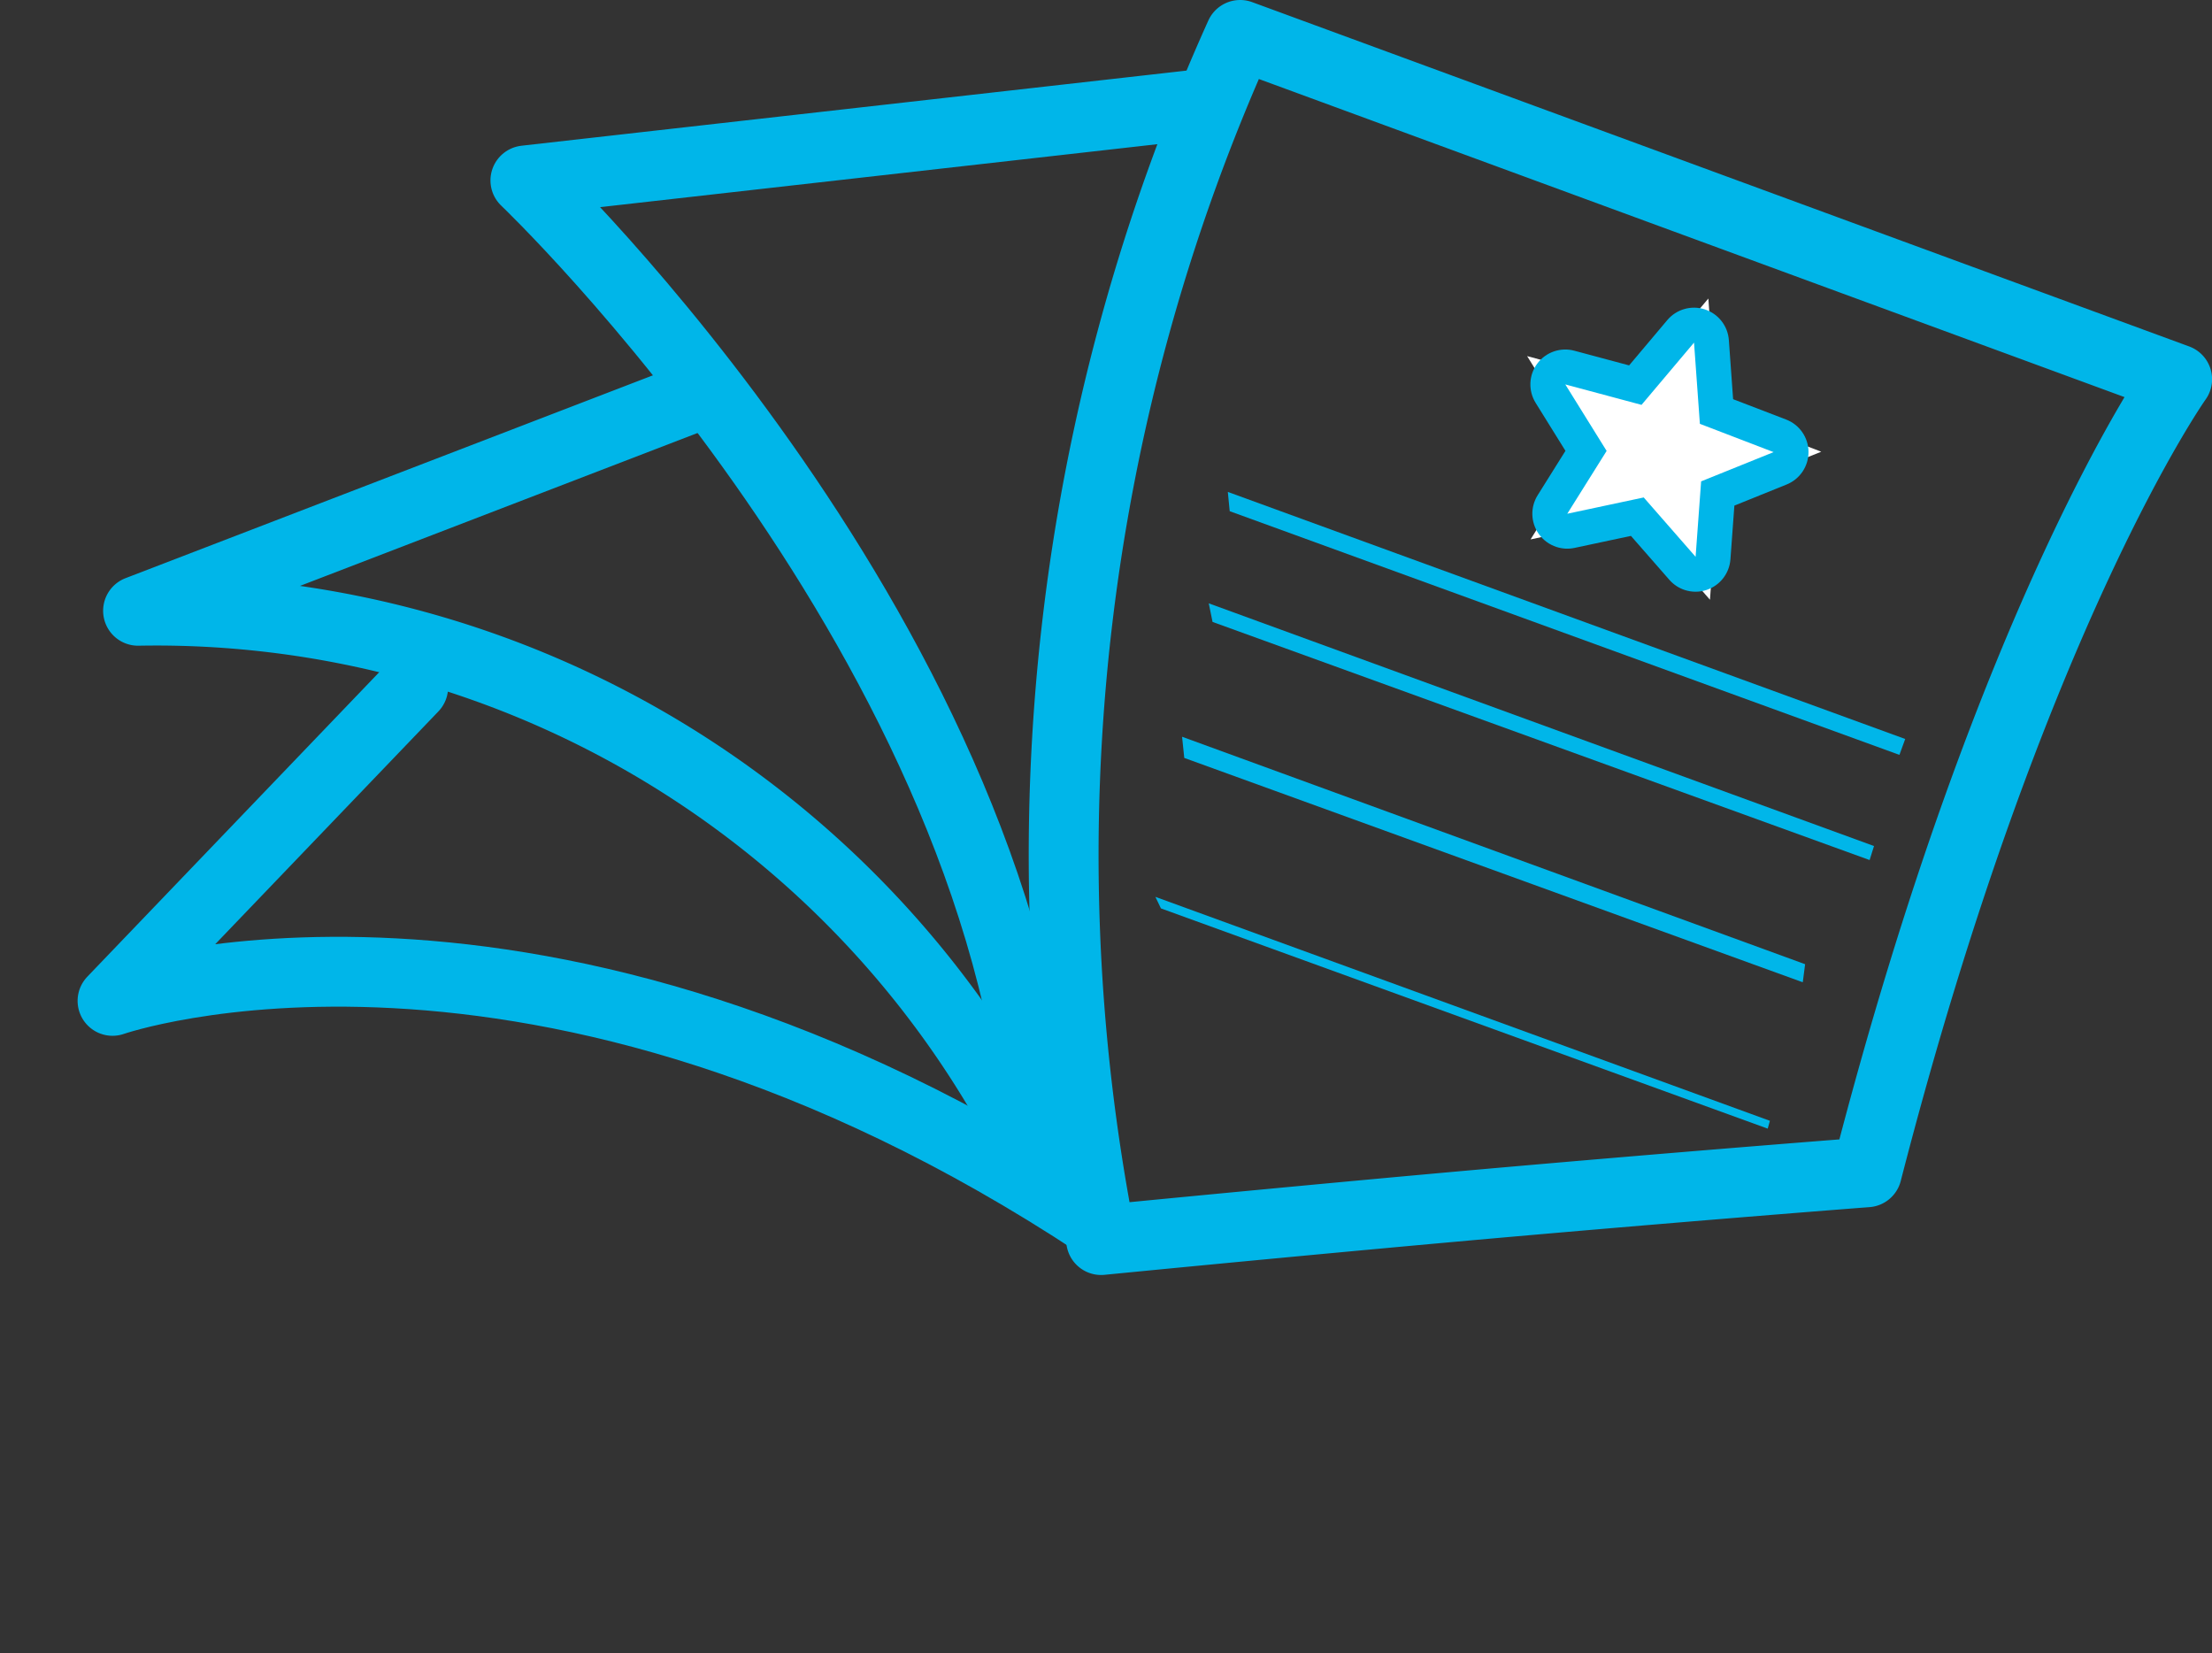 <svg xmlns="http://www.w3.org/2000/svg" width="63.339" height="47.339" viewBox="0 0 63.339 47.339">
  <rect x="0" y="0" width="63.339" height="47.339" fill="#333333" stroke="none"/>
  <g id="Сгруппировать_13982" data-name="Сгруппировать 13982" transform="translate(1.486 1)">
    <path id="Контур_31433" data-name="Контур 31433" d="M339.146,148.564s-4.241.324-9.8.809-12.127,1.131-12.127,1.131A57.1,57.1,0,0,1,321.2,116l26.83,9.858s-4.755,6.684-8.883,22.705" transform="translate(-287.175 -116)" fill="none" stroke="#00b6e9" stroke-linecap="round" stroke-linejoin="round" stroke-width="2"/>
    <g id="Контур_27297" data-name="Контур 27297" transform="matrix(0.951, 0.309, -0.309, 0.951, 44.039, 7.84)" fill="#fff" stroke-linecap="round" stroke-linejoin="round">
      <path d="M 5.845 6.861 L 4.818 6.248 L 3.132 5.242 L 1.448 6.215 L 0.425 6.806 L 0.713 5.661 L 1.153 3.904 L -0.322 2.661 L -1.29 1.845 L -0.026 1.779 L 1.914 1.678 L 2.673 -0.188 L 3.136 -1.327 L 3.599 -0.188 L 4.358 1.678 L 6.298 1.779 L 7.566 1.845 L 6.593 2.661 L 5.117 3.899 L 5.559 5.699 L 5.845 6.861 Z" stroke="none"/>
      <path d="M 3.136 -3.814697265625e-06 L 2.257 2.16 L -9.5367431640625e-07 2.278 L 1.714 3.723 L 1.198 5.782 L 3.136 4.662 L 5.074 5.819 L 4.557 3.716 L 6.272 2.278 L 4.014 2.16 L 3.136 -3.814697265625e-06 M 3.136 -1 C 3.543 -1 3.909 -0.754 4.062 -0.377 L 4.701 1.195 L 6.324 1.28 C 6.734 1.301 7.09 1.571 7.22 1.961 C 7.35 2.351 7.229 2.78 6.914 3.044 L 5.677 4.082 L 6.045 5.58 C 6.141 5.972 5.993 6.383 5.668 6.623 C 5.493 6.753 5.283 6.819 5.074 6.819 C 4.897 6.819 4.72 6.772 4.561 6.677 L 3.128 5.822 L 1.698 6.648 C 1.543 6.738 1.37 6.782 1.198 6.782 C 0.985 6.782 0.773 6.714 0.596 6.581 C 0.275 6.339 0.13 5.928 0.228 5.539 L 0.592 4.085 L -0.644 3.043 C -0.958 2.778 -1.079 2.349 -0.948 1.96 C -0.817 1.571 -0.462 1.301 -0.052 1.28 L 1.57 1.195 L 2.209 -0.377 C 2.363 -0.754 2.729 -1 3.136 -1 Z" stroke="none" fill="#00b6e9"/>
    </g>
    <g id="Сгруппировать_13981" data-name="Сгруппировать 13981" transform="translate(31.51 13.084)">
      <path id="Контур_33770" data-name="Контур 33770" d="M0,0,20.64.016V.5H.239Z" transform="matrix(0.94, 0.342, -0.342, 0.94, 2.162, 0)" fill="#00b6e9"/>
      <path id="Контур_33769" data-name="Контур 33769" d="M0,0,20.271.017l.019.42L.284.463Z" transform="matrix(0.94, 0.342, -0.342, 0.94, 1.616, 3.19)" fill="#00b6e9"/>
      <path id="Контур_33772" data-name="Контур 33772" d="M0,0,18.722.009l.018.232L.262.256Z" transform="matrix(0.94, 0.342, -0.342, 0.94, 0.088, 11.594)" fill="#00b6e9"/>
      <path id="Контур_33771" data-name="Контур 33771" d="M0,0,18.986.02,19.1.529.266.548Z" transform="matrix(0.94, 0.342, -0.342, 0.94, 0.852, 7.01)" fill="#00b6e9"/>
    </g>
    <path id="Контур_31436" data-name="Контур 31436" d="M322.185,118.144,303,120.311s14.054,13.374,14.788,28.343" transform="translate(-289.442 -116.145)" fill="none" stroke="#00b6e9" stroke-linecap="round" stroke-linejoin="round" stroke-width="2"/>
    <path id="Контур_31437" data-name="Контур 31437" d="M310.02,125,294,131.161a28.08,28.08,0,0,1,25.878,16.02" transform="translate(-291.533 -114.674)" fill="none" stroke="#00b6e9" stroke-linecap="round" stroke-linejoin="round" stroke-width="2"/>
    <path id="Контур_31440" data-name="Контур 31440" d="M11.946,0,0,3.472s12.633,2.4,21.259,19.655" transform="translate(0 24.649) rotate(-30)" fill="none" stroke="#00b6e9" stroke-linecap="round" stroke-linejoin="round" stroke-width="2"/>
  </g>
</svg>
